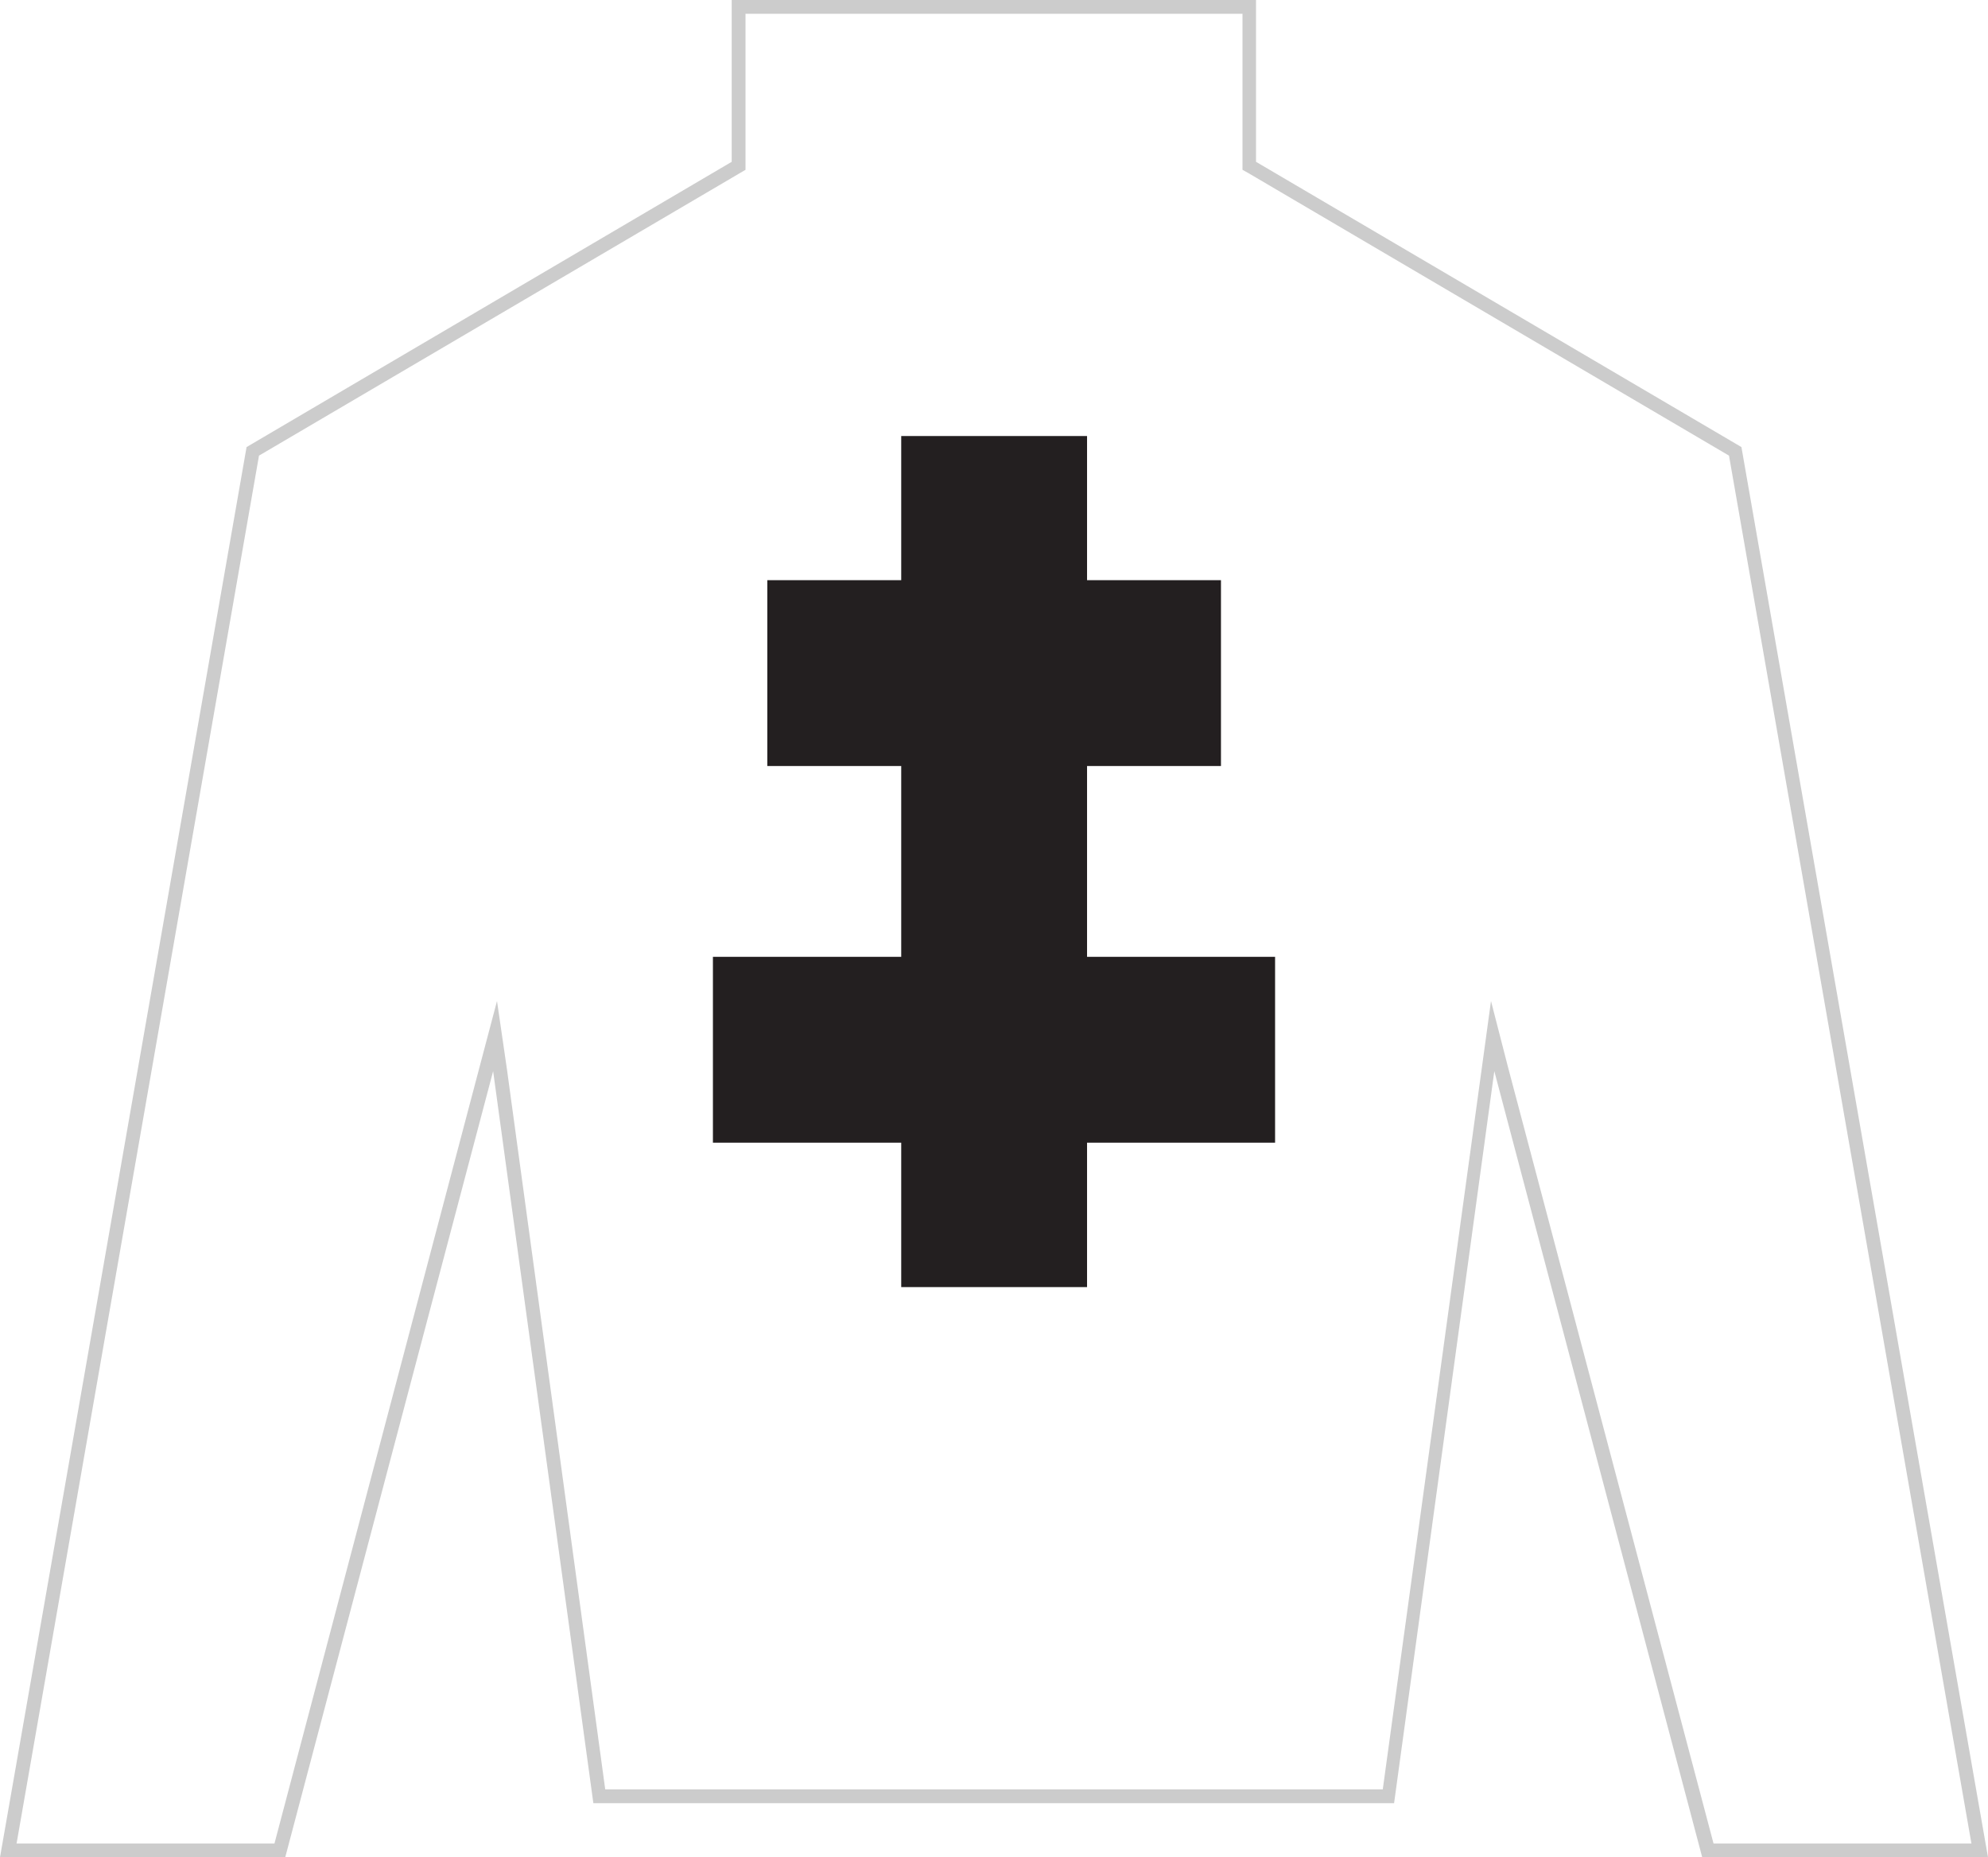 <svg xmlns="http://www.w3.org/2000/svg" viewBox="0 0 72 67.26"><defs><style>.cls-1{fill:#ccc;}.cls-2{fill:#231f20;}</style></defs><title>derby_silk_avatar_cross_of_lorraine</title><g id="background"><path class="cls-1" d="M45,.5V6.15l.25.14L62.62,16.5,71.4,66.76H62.06L54.62,38.66,54,36.25l-.34,2.48L50.08,64.8H21.92L18.36,38.72,18,36.25l-.64,2.42L9.94,66.76H.6L9.38,16.5,26.76,6.29,27,6.15V.5H45m.5-.5h-19V5.86L8.93,16.19,0,67.26H10.33l7.53-28.47L21.49,65.3h29l3.63-26.51,7.53,28.47H72L63.07,16.19,45.49,5.86V0Z"/></g><g id="pattern"><polygon class="cls-2" points="46.18 34.65 39.37 34.65 39.37 27.74 44.22 27.74 44.22 21.01 39.37 21.01 39.37 15.79 32.64 15.79 32.64 21.01 27.79 21.01 27.79 27.74 32.64 27.74 32.64 34.65 25.82 34.65 25.82 41.38 32.64 41.38 32.64 46.61 39.37 46.61 39.37 41.38 46.18 41.38 46.18 34.65"/></g></svg>